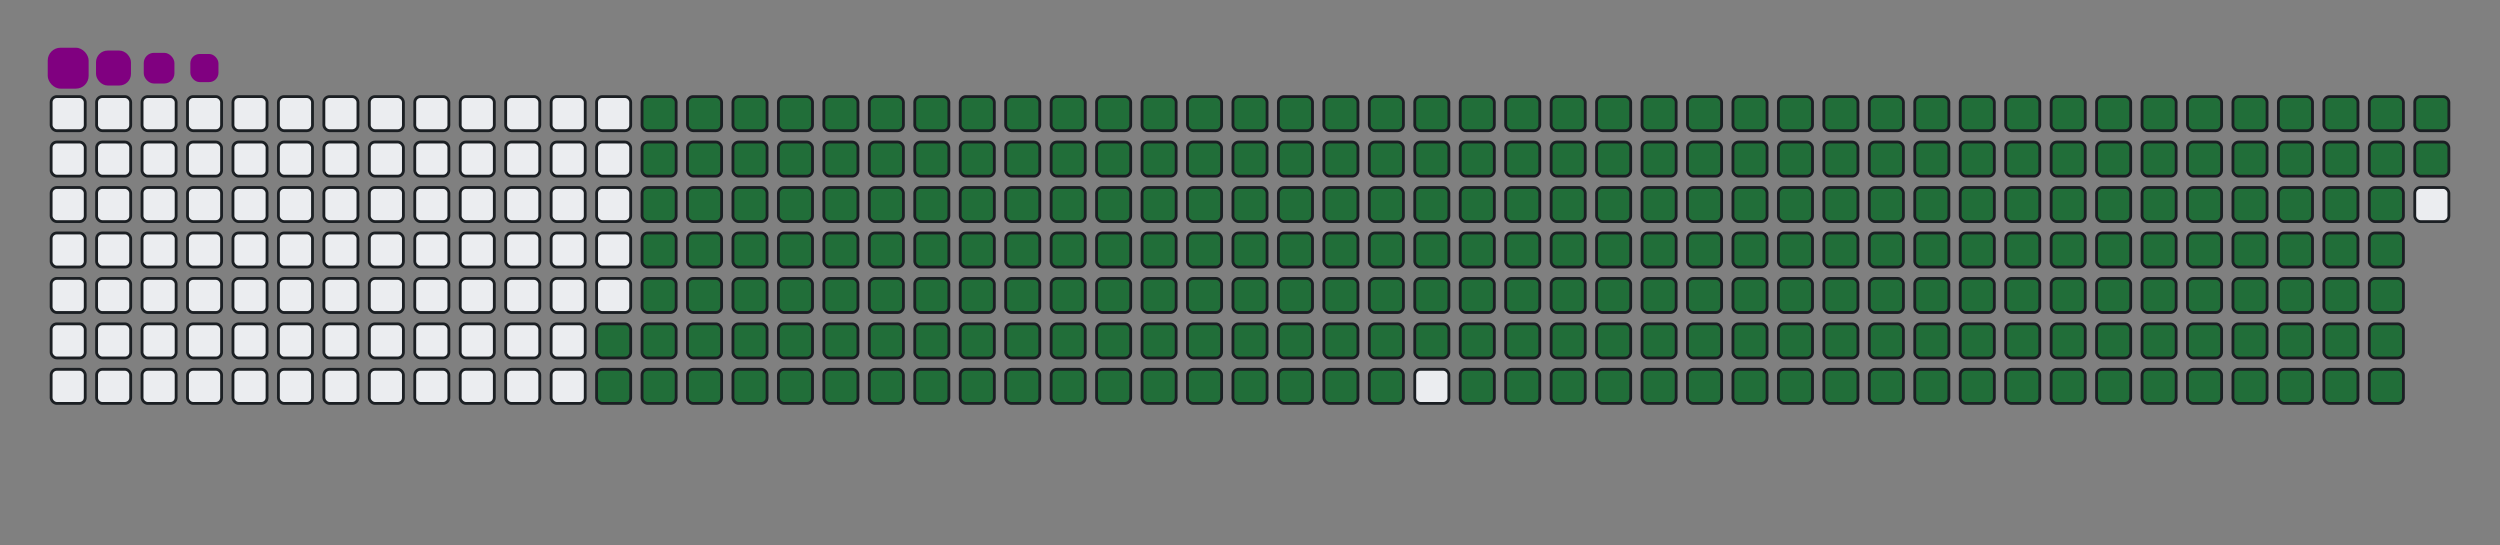 <svg viewBox="-16 -32 880 192" width="880" height="192" xmlns="http://www.w3.org/2000/svg"><rect x="-16" y="-32" width="880" height="192" fill="#808080" stroke="none"/><desc>Generated with https://github.com/Platane/snk</desc><style>:root{--cb:#1b1f230a;--cs:purple;--ce:#ebedf0;--c0:#ebedf0;--c1:#9be9a8;--c2:#40c463;--c3:#30a14e;--c4:#216e39}.c{shape-rendering:geometricPrecision;fill:#ebedf0;stroke-width:1px;stroke:#1b1f230a;animation:none 34900ms linear infinite;width:12px;height:12px}@keyframes c0{71.62%{fill:#216e39}71.64%,100%{fill:#ebedf0}}.c.c0{fill:#216e39;animation-name:c0}@keyframes c1{71.91%{fill:#216e39}71.93%,100%{fill:#ebedf0}}.c.c1{fill:#216e39;animation-name:c1}@keyframes c2{4%{fill:#216e39}4.02%,100%{fill:#ebedf0}}.c.c2{fill:#216e39;animation-name:c2}@keyframes c3{26.64%{fill:#216e39}26.66%,100%{fill:#ebedf0}}.c.c3{fill:#216e39;animation-name:c3}@keyframes c4{26.92%{fill:#216e39}26.94%,100%{fill:#ebedf0}}.c.c4{fill:#216e39;animation-name:c4}@keyframes c5{48.99%{fill:#216e39}49.01%,100%{fill:#ebedf0}}.c.c5{fill:#216e39;animation-name:c5}@keyframes c6{49.27%{fill:#216e39}49.29%,100%{fill:#ebedf0}}.c.c6{fill:#216e39;animation-name:c6}@keyframes c7{71.34%{fill:#216e39}71.36%,100%{fill:#ebedf0}}.c.c7{fill:#216e39;animation-name:c7}@keyframes c8{72.2%{fill:#216e39}72.22%,100%{fill:#ebedf0}}.c.c8{fill:#216e39;animation-name:c8}@keyframes c9{4.29%{fill:#216e39}4.31%,100%{fill:#ebedf0}}.c.c9{fill:#216e39;animation-name:c9}@keyframes ca{26.35%{fill:#216e39}26.37%,100%{fill:#ebedf0}}.c.ca{fill:#216e39;animation-name:ca}@keyframes cb{27.21%{fill:#216e39}27.23%,100%{fill:#ebedf0}}.c.cb{fill:#216e39;animation-name:cb}@keyframes cc{48.7%{fill:#216e39}48.72%,100%{fill:#ebedf0}}.c.cc{fill:#216e39;animation-name:cc}@keyframes cd{49.56%{fill:#216e39}49.58%,100%{fill:#ebedf0}}.c.cd{fill:#216e39;animation-name:cd}@keyframes ce{71.05%{fill:#216e39}71.07%,100%{fill:#ebedf0}}.c.ce{fill:#216e39;animation-name:ce}@keyframes cf{72.48%{fill:#216e39}72.5%,100%{fill:#ebedf0}}.c.cf{fill:#216e39;animation-name:cf}@keyframes cg{4.57%{fill:#216e39}4.59%,100%{fill:#ebedf0}}.c.cg{fill:#216e39;animation-name:cg}@keyframes ch{26.06%{fill:#216e39}26.08%,100%{fill:#ebedf0}}.c.ch{fill:#216e39;animation-name:ch}@keyframes ci{27.5%{fill:#216e39}27.52%,100%{fill:#ebedf0}}.c.ci{fill:#216e39;animation-name:ci}@keyframes cj{48.41%{fill:#216e39}48.43%,100%{fill:#ebedf0}}.c.cj{fill:#216e39;animation-name:cj}@keyframes ck{49.85%{fill:#216e39}49.87%,100%{fill:#ebedf0}}.c.ck{fill:#216e39;animation-name:ck}@keyframes cl{70.76%{fill:#216e39}70.78%,100%{fill:#ebedf0}}.c.cl{fill:#216e39;animation-name:cl}@keyframes cm{72.77%{fill:#216e39}72.79%,100%{fill:#ebedf0}}.c.cm{fill:#216e39;animation-name:cm}@keyframes cn{4.86%{fill:#216e39}4.88%,100%{fill:#ebedf0}}.c.cn{fill:#216e39;animation-name:cn}@keyframes co{25.78%{fill:#216e39}25.8%,100%{fill:#ebedf0}}.c.co{fill:#216e39;animation-name:co}@keyframes cp{27.78%{fill:#216e39}27.8%,100%{fill:#ebedf0}}.c.cp{fill:#216e39;animation-name:cp}@keyframes cq{48.13%{fill:#216e39}48.15%,100%{fill:#ebedf0}}.c.cq{fill:#216e39;animation-name:cq}@keyframes cr{50.13%{fill:#216e39}50.15%,100%{fill:#ebedf0}}.c.cr{fill:#216e39;animation-name:cr}@keyframes cs{70.48%{fill:#216e39}70.5%,100%{fill:#ebedf0}}.c.cs{fill:#216e39;animation-name:cs}@keyframes ct{73.06%{fill:#216e39}73.08%,100%{fill:#ebedf0}}.c.ct{fill:#216e39;animation-name:ct}@keyframes cu{5.15%{fill:#216e39}5.17%,100%{fill:#ebedf0}}.c.cu{fill:#216e39;animation-name:cu}@keyframes cv{25.49%{fill:#216e39}25.51%,100%{fill:#ebedf0}}.c.cv{fill:#216e39;animation-name:cv}@keyframes cw{28.07%{fill:#216e39}28.09%,100%{fill:#ebedf0}}.c.cw{fill:#216e39;animation-name:cw}@keyframes cx{47.84%{fill:#216e39}47.86%,100%{fill:#ebedf0}}.c.cx{fill:#216e39;animation-name:cx}@keyframes cy{50.42%{fill:#216e39}50.44%,100%{fill:#ebedf0}}.c.cy{fill:#216e39;animation-name:cy}@keyframes cz{70.19%{fill:#216e39}70.21%,100%{fill:#ebedf0}}.c.cz{fill:#216e39;animation-name:cz}@keyframes c10{73.34%{fill:#216e39}73.36%,100%{fill:#ebedf0}}.c.c10{fill:#216e39;animation-name:c10}@keyframes c11{5.43%{fill:#216e39}5.45%,100%{fill:#ebedf0}}.c.c11{fill:#216e39;animation-name:c11}@keyframes c12{25.2%{fill:#216e39}25.22%,100%{fill:#ebedf0}}.c.c12{fill:#216e39;animation-name:c12}@keyframes c13{28.36%{fill:#216e39}28.38%,100%{fill:#ebedf0}}.c.c13{fill:#216e39;animation-name:c13}@keyframes c14{47.55%{fill:#216e39}47.57%,100%{fill:#ebedf0}}.c.c14{fill:#216e39;animation-name:c14}@keyframes c15{50.71%{fill:#216e39}50.73%,100%{fill:#ebedf0}}.c.c15{fill:#216e39;animation-name:c15}@keyframes c16{69.9%{fill:#216e39}69.92%,100%{fill:#ebedf0}}.c.c16{fill:#216e39;animation-name:c16}@keyframes c17{73.63%{fill:#216e39}73.65%,100%{fill:#ebedf0}}.c.c17{fill:#216e39;animation-name:c17}@keyframes c18{5.72%{fill:#216e39}5.74%,100%{fill:#ebedf0}}.c.c18{fill:#216e39;animation-name:c18}@keyframes c19{24.92%{fill:#216e39}24.94%,100%{fill:#ebedf0}}.c.c19{fill:#216e39;animation-name:c19}@keyframes c1a{28.64%{fill:#216e39}28.66%,100%{fill:#ebedf0}}.c.c1a{fill:#216e39;animation-name:c1a}@keyframes c1b{47.27%{fill:#216e39}47.29%,100%{fill:#ebedf0}}.c.c1b{fill:#216e39;animation-name:c1b}@keyframes c1c{50.99%{fill:#216e39}51.01%,100%{fill:#ebedf0}}.c.c1c{fill:#216e39;animation-name:c1c}@keyframes c1d{69.62%{fill:#216e39}69.64%,100%{fill:#ebedf0}}.c.c1d{fill:#216e39;animation-name:c1d}@keyframes c1e{73.92%{fill:#216e39}73.94%,100%{fill:#ebedf0}}.c.c1e{fill:#216e39;animation-name:c1e}@keyframes c1f{6.01%{fill:#216e39}6.03%,100%{fill:#ebedf0}}.c.c1f{fill:#216e39;animation-name:c1f}@keyframes c1g{24.63%{fill:#216e39}24.65%,100%{fill:#ebedf0}}.c.c1g{fill:#216e39;animation-name:c1g}@keyframes c1h{28.93%{fill:#216e39}28.95%,100%{fill:#ebedf0}}.c.c1h{fill:#216e39;animation-name:c1h}@keyframes c1i{46.98%{fill:#216e39}47%,100%{fill:#ebedf0}}.c.c1i{fill:#216e39;animation-name:c1i}@keyframes c1j{51.28%{fill:#216e39}51.3%,100%{fill:#ebedf0}}.c.c1j{fill:#216e39;animation-name:c1j}@keyframes c1k{69.33%{fill:#216e39}69.35%,100%{fill:#ebedf0}}.c.c1k{fill:#216e39;animation-name:c1k}@keyframes c1l{74.2%{fill:#216e39}74.22%,100%{fill:#ebedf0}}.c.c1l{fill:#216e39;animation-name:c1l}@keyframes c1m{6.29%{fill:#216e39}6.31%,100%{fill:#ebedf0}}.c.c1m{fill:#216e39;animation-name:c1m}@keyframes c1n{24.35%{fill:#216e39}24.37%,100%{fill:#ebedf0}}.c.c1n{fill:#216e39;animation-name:c1n}@keyframes c1o{29.22%{fill:#216e39}29.24%,100%{fill:#ebedf0}}.c.c1o{fill:#216e39;animation-name:c1o}@keyframes c1p{46.69%{fill:#216e39}46.71%,100%{fill:#ebedf0}}.c.c1p{fill:#216e39;animation-name:c1p}@keyframes c1q{51.57%{fill:#216e39}51.59%,100%{fill:#ebedf0}}.c.c1q{fill:#216e39;animation-name:c1q}@keyframes c1r{69.04%{fill:#216e39}69.06%,100%{fill:#ebedf0}}.c.c1r{fill:#216e39;animation-name:c1r}@keyframes c1s{74.49%{fill:#216e39}74.51%,100%{fill:#ebedf0}}.c.c1s{fill:#216e39;animation-name:c1s}@keyframes c1t{6.58%{fill:#216e39}6.6%,100%{fill:#ebedf0}}.c.c1t{fill:#216e39;animation-name:c1t}@keyframes c1u{24.06%{fill:#216e39}24.08%,100%{fill:#ebedf0}}.c.c1u{fill:#216e39;animation-name:c1u}@keyframes c1v{29.5%{fill:#216e39}29.52%,100%{fill:#ebedf0}}.c.c1v{fill:#216e39;animation-name:c1v}@keyframes c1w{46.41%{fill:#216e39}46.43%,100%{fill:#ebedf0}}.c.c1w{fill:#216e39;animation-name:c1w}@keyframes c1x{51.85%{fill:#216e39}51.87%,100%{fill:#ebedf0}}.c.c1x{fill:#216e39;animation-name:c1x}@keyframes c1y{68.76%{fill:#216e39}68.78%,100%{fill:#ebedf0}}.c.c1y{fill:#216e39;animation-name:c1y}@keyframes c1z{74.78%{fill:#216e39}74.8%,100%{fill:#ebedf0}}.c.c1z{fill:#216e39;animation-name:c1z}@keyframes c20{6.87%{fill:#216e39}6.89%,100%{fill:#ebedf0}}.c.c20{fill:#216e39;animation-name:c20}@keyframes c21{23.77%{fill:#216e39}23.79%,100%{fill:#ebedf0}}.c.c21{fill:#216e39;animation-name:c21}@keyframes c22{29.79%{fill:#216e39}29.81%,100%{fill:#ebedf0}}.c.c22{fill:#216e39;animation-name:c22}@keyframes c23{46.12%{fill:#216e39}46.14%,100%{fill:#ebedf0}}.c.c23{fill:#216e39;animation-name:c23}@keyframes c24{52.14%{fill:#216e39}52.16%,100%{fill:#ebedf0}}.c.c24{fill:#216e39;animation-name:c24}@keyframes c25{68.47%{fill:#216e39}68.49%,100%{fill:#ebedf0}}.c.c25{fill:#216e39;animation-name:c25}@keyframes c26{75.06%{fill:#216e39}75.08%,100%{fill:#ebedf0}}.c.c26{fill:#216e39;animation-name:c26}@keyframes c27{7.15%{fill:#216e39}7.17%,100%{fill:#ebedf0}}.c.c27{fill:#216e39;animation-name:c27}@keyframes c28{23.49%{fill:#216e39}23.51%,100%{fill:#ebedf0}}.c.c28{fill:#216e39;animation-name:c28}@keyframes c29{30.08%{fill:#216e39}30.1%,100%{fill:#ebedf0}}.c.c29{fill:#216e39;animation-name:c29}@keyframes c2a{45.84%{fill:#216e39}45.86%,100%{fill:#ebedf0}}.c.c2a{fill:#216e39;animation-name:c2a}@keyframes c2b{52.43%{fill:#216e39}52.45%,100%{fill:#ebedf0}}.c.c2b{fill:#216e39;animation-name:c2b}@keyframes c2c{68.18%{fill:#216e39}68.2%,100%{fill:#ebedf0}}.c.c2c{fill:#216e39;animation-name:c2c}@keyframes c2d{75.35%{fill:#216e39}75.37%,100%{fill:#ebedf0}}.c.c2d{fill:#216e39;animation-name:c2d}@keyframes c2e{7.44%{fill:#216e39}7.46%,100%{fill:#ebedf0}}.c.c2e{fill:#216e39;animation-name:c2e}@keyframes c2f{23.2%{fill:#216e39}23.22%,100%{fill:#ebedf0}}.c.c2f{fill:#216e39;animation-name:c2f}@keyframes c2g{30.36%{fill:#216e39}30.38%,100%{fill:#ebedf0}}.c.c2g{fill:#216e39;animation-name:c2g}@keyframes c2h{45.55%{fill:#216e39}45.57%,100%{fill:#ebedf0}}.c.c2h{fill:#216e39;animation-name:c2h}@keyframes c2i{52.71%{fill:#216e39}52.73%,100%{fill:#ebedf0}}.c.c2i{fill:#216e39;animation-name:c2i}@keyframes c2j{67.9%{fill:#216e39}67.92%,100%{fill:#ebedf0}}.c.c2j{fill:#216e39;animation-name:c2j}@keyframes c2k{75.63%{fill:#216e39}75.65%,100%{fill:#ebedf0}}.c.c2k{fill:#216e39;animation-name:c2k}@keyframes c2l{7.73%{fill:#216e39}7.75%,100%{fill:#ebedf0}}.c.c2l{fill:#216e39;animation-name:c2l}@keyframes c2m{22.91%{fill:#216e39}22.93%,100%{fill:#ebedf0}}.c.c2m{fill:#216e39;animation-name:c2m}@keyframes c2n{30.65%{fill:#216e39}30.67%,100%{fill:#ebedf0}}.c.c2n{fill:#216e39;animation-name:c2n}@keyframes c2o{45.26%{fill:#216e39}45.28%,100%{fill:#ebedf0}}.c.c2o{fill:#216e39;animation-name:c2o}@keyframes c2p{53%{fill:#216e39}53.02%,100%{fill:#ebedf0}}.c.c2p{fill:#216e39;animation-name:c2p}@keyframes c2q{67.61%{fill:#216e39}67.63%,100%{fill:#ebedf0}}.c.c2q{fill:#216e39;animation-name:c2q}@keyframes c2r{75.92%{fill:#216e39}75.94%,100%{fill:#ebedf0}}.c.c2r{fill:#216e39;animation-name:c2r}@keyframes c2s{8.01%{fill:#216e39}8.03%,100%{fill:#ebedf0}}.c.c2s{fill:#216e39;animation-name:c2s}@keyframes c2t{22.63%{fill:#216e39}22.65%,100%{fill:#ebedf0}}.c.c2t{fill:#216e39;animation-name:c2t}@keyframes c2u{30.94%{fill:#216e39}30.96%,100%{fill:#ebedf0}}.c.c2u{fill:#216e39;animation-name:c2u}@keyframes c2v{44.98%{fill:#216e39}45%,100%{fill:#ebedf0}}.c.c2v{fill:#216e39;animation-name:c2v}@keyframes c2w{53.29%{fill:#216e39}53.31%,100%{fill:#ebedf0}}.c.c2w{fill:#216e39;animation-name:c2w}@keyframes c2x{67.33%{fill:#216e39}67.35%,100%{fill:#ebedf0}}.c.c2x{fill:#216e39;animation-name:c2x}@keyframes c2y{76.21%{fill:#216e39}76.23%,100%{fill:#ebedf0}}.c.c2y{fill:#216e39;animation-name:c2y}@keyframes c2z{8.3%{fill:#216e39}8.32%,100%{fill:#ebedf0}}.c.c2z{fill:#216e39;animation-name:c2z}@keyframes c30{22.34%{fill:#216e39}22.36%,100%{fill:#ebedf0}}.c.c30{fill:#216e39;animation-name:c30}@keyframes c31{31.22%{fill:#216e39}31.24%,100%{fill:#ebedf0}}.c.c31{fill:#216e39;animation-name:c31}@keyframes c32{44.69%{fill:#216e39}44.71%,100%{fill:#ebedf0}}.c.c32{fill:#216e39;animation-name:c32}@keyframes c33{53.57%{fill:#216e39}53.59%,100%{fill:#ebedf0}}.c.c33{fill:#216e39;animation-name:c33}@keyframes c34{67.04%{fill:#216e39}67.06%,100%{fill:#ebedf0}}.c.c34{fill:#216e39;animation-name:c34}@keyframes c35{76.49%{fill:#216e39}76.51%,100%{fill:#ebedf0}}.c.c35{fill:#216e39;animation-name:c35}@keyframes c36{8.59%{fill:#216e39}8.61%,100%{fill:#ebedf0}}.c.c36{fill:#216e39;animation-name:c36}@keyframes c37{22.05%{fill:#216e39}22.07%,100%{fill:#ebedf0}}.c.c37{fill:#216e39;animation-name:c37}@keyframes c38{31.51%{fill:#216e39}31.53%,100%{fill:#ebedf0}}.c.c38{fill:#216e39;animation-name:c38}@keyframes c39{44.4%{fill:#216e39}44.42%,100%{fill:#ebedf0}}.c.c39{fill:#216e39;animation-name:c39}@keyframes c3a{53.86%{fill:#216e39}53.88%,100%{fill:#ebedf0}}.c.c3a{fill:#216e39;animation-name:c3a}@keyframes c3b{66.75%{fill:#216e39}66.77%,100%{fill:#ebedf0}}.c.c3b{fill:#216e39;animation-name:c3b}@keyframes c3c{76.78%{fill:#216e39}76.8%,100%{fill:#ebedf0}}.c.c3c{fill:#216e39;animation-name:c3c}@keyframes c3d{8.87%{fill:#216e39}8.89%,100%{fill:#ebedf0}}.c.c3d{fill:#216e39;animation-name:c3d}@keyframes c3e{21.77%{fill:#216e39}21.79%,100%{fill:#ebedf0}}.c.c3e{fill:#216e39;animation-name:c3e}@keyframes c3f{31.8%{fill:#216e39}31.82%,100%{fill:#ebedf0}}.c.c3f{fill:#216e39;animation-name:c3f}@keyframes c3g{44.12%{fill:#216e39}44.14%,100%{fill:#ebedf0}}.c.c3g{fill:#216e39;animation-name:c3g}@keyframes c3h{54.14%{fill:#216e39}54.16%,100%{fill:#ebedf0}}.c.c3h{fill:#216e39;animation-name:c3h}@keyframes c3i{66.47%{fill:#216e39}66.49%,100%{fill:#ebedf0}}.c.c3i{fill:#216e39;animation-name:c3i}@keyframes c3j{9.16%{fill:#216e39}9.18%,100%{fill:#ebedf0}}.c.c3j{fill:#216e39;animation-name:c3j}@keyframes c3k{21.48%{fill:#216e39}21.5%,100%{fill:#ebedf0}}.c.c3k{fill:#216e39;animation-name:c3k}@keyframes c3l{32.08%{fill:#216e39}32.1%,100%{fill:#ebedf0}}.c.c3l{fill:#216e39;animation-name:c3l}@keyframes c3m{43.83%{fill:#216e39}43.85%,100%{fill:#ebedf0}}.c.c3m{fill:#216e39;animation-name:c3m}@keyframes c3n{54.43%{fill:#216e39}54.45%,100%{fill:#ebedf0}}.c.c3n{fill:#216e39;animation-name:c3n}@keyframes c3o{66.18%{fill:#216e39}66.2%,100%{fill:#ebedf0}}.c.c3o{fill:#216e39;animation-name:c3o}@keyframes c3p{77.35%{fill:#216e39}77.37%,100%{fill:#ebedf0}}.c.c3p{fill:#216e39;animation-name:c3p}@keyframes c3q{9.45%{fill:#216e39}9.47%,100%{fill:#ebedf0}}.c.c3q{fill:#216e39;animation-name:c3q}@keyframes c3r{21.19%{fill:#216e39}21.21%,100%{fill:#ebedf0}}.c.c3r{fill:#216e39;animation-name:c3r}@keyframes c3s{32.37%{fill:#216e39}32.39%,100%{fill:#ebedf0}}.c.c3s{fill:#216e39;animation-name:c3s}@keyframes c3t{43.54%{fill:#216e39}43.56%,100%{fill:#ebedf0}}.c.c3t{fill:#216e39;animation-name:c3t}@keyframes c3u{54.72%{fill:#216e39}54.74%,100%{fill:#ebedf0}}.c.c3u{fill:#216e39;animation-name:c3u}@keyframes c3v{65.89%{fill:#216e39}65.91%,100%{fill:#ebedf0}}.c.c3v{fill:#216e39;animation-name:c3v}@keyframes c3w{77.64%{fill:#216e39}77.66%,100%{fill:#ebedf0}}.c.c3w{fill:#216e39;animation-name:c3w}@keyframes c3x{9.73%{fill:#216e39}9.75%,100%{fill:#ebedf0}}.c.c3x{fill:#216e39;animation-name:c3x}@keyframes c3y{20.91%{fill:#216e39}20.93%,100%{fill:#ebedf0}}.c.c3y{fill:#216e39;animation-name:c3y}@keyframes c3z{32.65%{fill:#216e39}32.67%,100%{fill:#ebedf0}}.c.c3z{fill:#216e39;animation-name:c3z}@keyframes c40{43.26%{fill:#216e39}43.28%,100%{fill:#ebedf0}}.c.c40{fill:#216e39;animation-name:c40}@keyframes c41{55%{fill:#216e39}55.02%,100%{fill:#ebedf0}}.c.c41{fill:#216e39;animation-name:c41}@keyframes c42{65.61%{fill:#216e39}65.63%,100%{fill:#ebedf0}}.c.c42{fill:#216e39;animation-name:c42}@keyframes c43{77.93%{fill:#216e39}77.95%,100%{fill:#ebedf0}}.c.c43{fill:#216e39;animation-name:c43}@keyframes c44{10.02%{fill:#216e39}10.04%,100%{fill:#ebedf0}}.c.c44{fill:#216e39;animation-name:c44}@keyframes c45{20.62%{fill:#216e39}20.64%,100%{fill:#ebedf0}}.c.c45{fill:#216e39;animation-name:c45}@keyframes c46{32.94%{fill:#216e39}32.96%,100%{fill:#ebedf0}}.c.c46{fill:#216e39;animation-name:c46}@keyframes c47{42.97%{fill:#216e39}42.99%,100%{fill:#ebedf0}}.c.c47{fill:#216e39;animation-name:c47}@keyframes c48{55.29%{fill:#216e39}55.31%,100%{fill:#ebedf0}}.c.c48{fill:#216e39;animation-name:c48}@keyframes c49{65.32%{fill:#216e39}65.34%,100%{fill:#ebedf0}}.c.c49{fill:#216e39;animation-name:c49}@keyframes c4a{78.21%{fill:#216e39}78.23%,100%{fill:#ebedf0}}.c.c4a{fill:#216e39;animation-name:c4a}@keyframes c4b{10.31%{fill:#216e39}10.33%,100%{fill:#ebedf0}}.c.c4b{fill:#216e39;animation-name:c4b}@keyframes c4c{20.33%{fill:#216e39}20.35%,100%{fill:#ebedf0}}.c.c4c{fill:#216e39;animation-name:c4c}@keyframes c4d{33.23%{fill:#216e39}33.25%,100%{fill:#ebedf0}}.c.c4d{fill:#216e39;animation-name:c4d}@keyframes c4e{42.68%{fill:#216e39}42.7%,100%{fill:#ebedf0}}.c.c4e{fill:#216e39;animation-name:c4e}@keyframes c4f{55.58%{fill:#216e39}55.6%,100%{fill:#ebedf0}}.c.c4f{fill:#216e39;animation-name:c4f}@keyframes c4g{65.03%{fill:#216e39}65.05%,100%{fill:#ebedf0}}.c.c4g{fill:#216e39;animation-name:c4g}@keyframes c4h{78.5%{fill:#216e39}78.52%,100%{fill:#ebedf0}}.c.c4h{fill:#216e39;animation-name:c4h}@keyframes c4i{10.59%{fill:#216e39}10.61%,100%{fill:#ebedf0}}.c.c4i{fill:#216e39;animation-name:c4i}@keyframes c4j{20.05%{fill:#216e39}20.07%,100%{fill:#ebedf0}}.c.c4j{fill:#216e39;animation-name:c4j}@keyframes c4k{33.51%{fill:#216e39}33.53%,100%{fill:#ebedf0}}.c.c4k{fill:#216e39;animation-name:c4k}@keyframes c4l{42.4%{fill:#216e39}42.42%,100%{fill:#ebedf0}}.c.c4l{fill:#216e39;animation-name:c4l}@keyframes c4m{55.86%{fill:#216e39}55.88%,100%{fill:#ebedf0}}.c.c4m{fill:#216e39;animation-name:c4m}@keyframes c4n{64.75%{fill:#216e39}64.77%,100%{fill:#ebedf0}}.c.c4n{fill:#216e39;animation-name:c4n}@keyframes c4o{78.79%{fill:#216e39}78.81%,100%{fill:#ebedf0}}.c.c4o{fill:#216e39;animation-name:c4o}@keyframes c4p{10.88%{fill:#216e39}10.9%,100%{fill:#ebedf0}}.c.c4p{fill:#216e39;animation-name:c4p}@keyframes c4q{19.76%{fill:#216e39}19.78%,100%{fill:#ebedf0}}.c.c4q{fill:#216e39;animation-name:c4q}@keyframes c4r{33.8%{fill:#216e39}33.82%,100%{fill:#ebedf0}}.c.c4r{fill:#216e39;animation-name:c4r}@keyframes c4s{42.11%{fill:#216e39}42.13%,100%{fill:#ebedf0}}.c.c4s{fill:#216e39;animation-name:c4s}@keyframes c4t{56.15%{fill:#216e39}56.17%,100%{fill:#ebedf0}}.c.c4t{fill:#216e39;animation-name:c4t}@keyframes c4u{64.46%{fill:#216e39}64.48%,100%{fill:#ebedf0}}.c.c4u{fill:#216e39;animation-name:c4u}@keyframes c4v{79.07%{fill:#216e39}79.09%,100%{fill:#ebedf0}}.c.c4v{fill:#216e39;animation-name:c4v}@keyframes c4w{11.16%{fill:#216e39}11.18%,100%{fill:#ebedf0}}.c.c4w{fill:#216e39;animation-name:c4w}@keyframes c4x{19.47%{fill:#216e39}19.49%,100%{fill:#ebedf0}}.c.c4x{fill:#216e39;animation-name:c4x}@keyframes c4y{34.09%{fill:#216e39}34.11%,100%{fill:#ebedf0}}.c.c4y{fill:#216e39;animation-name:c4y}@keyframes c4z{41.82%{fill:#216e39}41.84%,100%{fill:#ebedf0}}.c.c4z{fill:#216e39;animation-name:c4z}@keyframes c50{56.44%{fill:#216e39}56.46%,100%{fill:#ebedf0}}.c.c50{fill:#216e39;animation-name:c50}@keyframes c51{64.17%{fill:#216e39}64.19%,100%{fill:#ebedf0}}.c.c51{fill:#216e39;animation-name:c51}@keyframes c52{79.36%{fill:#216e39}79.38%,100%{fill:#ebedf0}}.c.c52{fill:#216e39;animation-name:c52}@keyframes c53{11.45%{fill:#216e39}11.47%,100%{fill:#ebedf0}}.c.c53{fill:#216e39;animation-name:c53}@keyframes c54{19.19%{fill:#216e39}19.21%,100%{fill:#ebedf0}}.c.c54{fill:#216e39;animation-name:c54}@keyframes c55{34.37%{fill:#216e39}34.39%,100%{fill:#ebedf0}}.c.c55{fill:#216e39;animation-name:c55}@keyframes c56{41.54%{fill:#216e39}41.56%,100%{fill:#ebedf0}}.c.c56{fill:#216e39;animation-name:c56}@keyframes c57{56.72%{fill:#216e39}56.74%,100%{fill:#ebedf0}}.c.c57{fill:#216e39;animation-name:c57}@keyframes c58{63.89%{fill:#216e39}63.91%,100%{fill:#ebedf0}}.c.c58{fill:#216e39;animation-name:c58}@keyframes c59{79.65%{fill:#216e39}79.67%,100%{fill:#ebedf0}}.c.c59{fill:#216e39;animation-name:c59}@keyframes c5a{11.74%{fill:#216e39}11.76%,100%{fill:#ebedf0}}.c.c5a{fill:#216e39;animation-name:c5a}@keyframes c5b{18.9%{fill:#216e39}18.92%,100%{fill:#ebedf0}}.c.c5b{fill:#216e39;animation-name:c5b}@keyframes c5c{34.66%{fill:#216e39}34.68%,100%{fill:#ebedf0}}.c.c5c{fill:#216e39;animation-name:c5c}@keyframes c5d{41.25%{fill:#216e39}41.27%,100%{fill:#ebedf0}}.c.c5d{fill:#216e39;animation-name:c5d}@keyframes c5e{57.01%{fill:#216e39}57.03%,100%{fill:#ebedf0}}.c.c5e{fill:#216e39;animation-name:c5e}@keyframes c5f{63.6%{fill:#216e39}63.62%,100%{fill:#ebedf0}}.c.c5f{fill:#216e39;animation-name:c5f}@keyframes c5g{79.93%{fill:#216e39}79.95%,100%{fill:#ebedf0}}.c.c5g{fill:#216e39;animation-name:c5g}@keyframes c5h{12.02%{fill:#216e39}12.04%,100%{fill:#ebedf0}}.c.c5h{fill:#216e39;animation-name:c5h}@keyframes c5i{18.61%{fill:#216e39}18.63%,100%{fill:#ebedf0}}.c.c5i{fill:#216e39;animation-name:c5i}@keyframes c5j{34.95%{fill:#216e39}34.97%,100%{fill:#ebedf0}}.c.c5j{fill:#216e39;animation-name:c5j}@keyframes c5k{40.96%{fill:#216e39}40.98%,100%{fill:#ebedf0}}.c.c5k{fill:#216e39;animation-name:c5k}@keyframes c5l{57.3%{fill:#216e39}57.32%,100%{fill:#ebedf0}}.c.c5l{fill:#216e39;animation-name:c5l}@keyframes c5m{63.31%{fill:#216e39}63.33%,100%{fill:#ebedf0}}.c.c5m{fill:#216e39;animation-name:c5m}@keyframes c5n{80.22%{fill:#216e39}80.24%,100%{fill:#ebedf0}}.c.c5n{fill:#216e39;animation-name:c5n}@keyframes c5o{12.31%{fill:#216e39}12.33%,100%{fill:#ebedf0}}.c.c5o{fill:#216e39;animation-name:c5o}@keyframes c5p{18.33%{fill:#216e39}18.35%,100%{fill:#ebedf0}}.c.c5p{fill:#216e39;animation-name:c5p}@keyframes c5q{35.23%{fill:#216e39}35.25%,100%{fill:#ebedf0}}.c.c5q{fill:#216e39;animation-name:c5q}@keyframes c5r{40.68%{fill:#216e39}40.7%,100%{fill:#ebedf0}}.c.c5r{fill:#216e39;animation-name:c5r}@keyframes c5s{57.58%{fill:#216e39}57.6%,100%{fill:#ebedf0}}.c.c5s{fill:#216e39;animation-name:c5s}@keyframes c5t{63.03%{fill:#216e39}63.05%,100%{fill:#ebedf0}}.c.c5t{fill:#216e39;animation-name:c5t}@keyframes c5u{80.51%{fill:#216e39}80.53%,100%{fill:#ebedf0}}.c.c5u{fill:#216e39;animation-name:c5u}@keyframes c5v{12.6%{fill:#216e39}12.62%,100%{fill:#ebedf0}}.c.c5v{fill:#216e39;animation-name:c5v}@keyframes c5w{18.04%{fill:#216e39}18.06%,100%{fill:#ebedf0}}.c.c5w{fill:#216e39;animation-name:c5w}@keyframes c5x{35.52%{fill:#216e39}35.54%,100%{fill:#ebedf0}}.c.c5x{fill:#216e39;animation-name:c5x}@keyframes c5y{40.39%{fill:#216e39}40.41%,100%{fill:#ebedf0}}.c.c5y{fill:#216e39;animation-name:c5y}@keyframes c5z{57.87%{fill:#216e39}57.89%,100%{fill:#ebedf0}}.c.c5z{fill:#216e39;animation-name:c5z}@keyframes c60{62.74%{fill:#216e39}62.76%,100%{fill:#ebedf0}}.c.c60{fill:#216e39;animation-name:c60}@keyframes c61{80.79%{fill:#216e39}80.81%,100%{fill:#ebedf0}}.c.c61{fill:#216e39;animation-name:c61}@keyframes c62{12.88%{fill:#216e39}12.9%,100%{fill:#ebedf0}}.c.c62{fill:#216e39;animation-name:c62}@keyframes c63{17.76%{fill:#216e39}17.78%,100%{fill:#ebedf0}}.c.c63{fill:#216e39;animation-name:c63}@keyframes c64{35.81%{fill:#216e39}35.83%,100%{fill:#ebedf0}}.c.c64{fill:#216e39;animation-name:c64}@keyframes c65{40.1%{fill:#216e39}40.12%,100%{fill:#ebedf0}}.c.c65{fill:#216e39;animation-name:c65}@keyframes c66{58.16%{fill:#216e39}58.18%,100%{fill:#ebedf0}}.c.c66{fill:#216e39;animation-name:c66}@keyframes c67{62.45%{fill:#216e39}62.47%,100%{fill:#ebedf0}}.c.c67{fill:#216e39;animation-name:c67}@keyframes c68{81.08%{fill:#216e39}81.1%,100%{fill:#ebedf0}}.c.c68{fill:#216e39;animation-name:c68}@keyframes c69{13.17%{fill:#216e39}13.19%,100%{fill:#ebedf0}}.c.c69{fill:#216e39;animation-name:c69}@keyframes c6a{17.47%{fill:#216e39}17.49%,100%{fill:#ebedf0}}.c.c6a{fill:#216e39;animation-name:c6a}@keyframes c6b{36.09%{fill:#216e39}36.11%,100%{fill:#ebedf0}}.c.c6b{fill:#216e39;animation-name:c6b}@keyframes c6c{39.82%{fill:#216e39}39.84%,100%{fill:#ebedf0}}.c.c6c{fill:#216e39;animation-name:c6c}@keyframes c6d{58.44%{fill:#216e39}58.46%,100%{fill:#ebedf0}}.c.c6d{fill:#216e39;animation-name:c6d}@keyframes c6e{62.17%{fill:#216e39}62.19%,100%{fill:#ebedf0}}.c.c6e{fill:#216e39;animation-name:c6e}@keyframes c6f{81.37%{fill:#216e39}81.39%,100%{fill:#ebedf0}}.c.c6f{fill:#216e39;animation-name:c6f}@keyframes c6g{13.46%{fill:#216e39}13.48%,100%{fill:#ebedf0}}.c.c6g{fill:#216e39;animation-name:c6g}@keyframes c6h{17.18%{fill:#216e39}17.2%,100%{fill:#ebedf0}}.c.c6h{fill:#216e39;animation-name:c6h}@keyframes c6i{36.38%{fill:#216e39}36.4%,100%{fill:#ebedf0}}.c.c6i{fill:#216e39;animation-name:c6i}@keyframes c6j{39.53%{fill:#216e39}39.55%,100%{fill:#ebedf0}}.c.c6j{fill:#216e39;animation-name:c6j}@keyframes c6k{58.73%{fill:#216e39}58.75%,100%{fill:#ebedf0}}.c.c6k{fill:#216e39;animation-name:c6k}@keyframes c6l{61.88%{fill:#216e39}61.9%,100%{fill:#ebedf0}}.c.c6l{fill:#216e39;animation-name:c6l}@keyframes c6m{81.65%{fill:#216e39}81.67%,100%{fill:#ebedf0}}.c.c6m{fill:#216e39;animation-name:c6m}@keyframes c6n{13.74%{fill:#216e39}13.76%,100%{fill:#ebedf0}}.c.c6n{fill:#216e39;animation-name:c6n}@keyframes c6o{16.9%{fill:#216e39}16.92%,100%{fill:#ebedf0}}.c.c6o{fill:#216e39;animation-name:c6o}@keyframes c6p{36.67%{fill:#216e39}36.69%,100%{fill:#ebedf0}}.c.c6p{fill:#216e39;animation-name:c6p}@keyframes c6q{39.25%{fill:#216e39}39.27%,100%{fill:#ebedf0}}.c.c6q{fill:#216e39;animation-name:c6q}@keyframes c6r{59.02%{fill:#216e39}59.04%,100%{fill:#ebedf0}}.c.c6r{fill:#216e39;animation-name:c6r}@keyframes c6s{61.59%{fill:#216e39}61.61%,100%{fill:#ebedf0}}.c.c6s{fill:#216e39;animation-name:c6s}@keyframes c6t{81.94%{fill:#216e39}81.96%,100%{fill:#ebedf0}}.c.c6t{fill:#216e39;animation-name:c6t}@keyframes c6u{14.03%{fill:#216e39}14.05%,100%{fill:#ebedf0}}.c.c6u{fill:#216e39;animation-name:c6u}@keyframes c6v{16.61%{fill:#216e39}16.63%,100%{fill:#ebedf0}}.c.c6v{fill:#216e39;animation-name:c6v}@keyframes c6w{36.95%{fill:#216e39}36.97%,100%{fill:#ebedf0}}.c.c6w{fill:#216e39;animation-name:c6w}@keyframes c6x{38.96%{fill:#216e39}38.98%,100%{fill:#ebedf0}}.c.c6x{fill:#216e39;animation-name:c6x}@keyframes c6y{59.3%{fill:#216e39}59.32%,100%{fill:#ebedf0}}.c.c6y{fill:#216e39;animation-name:c6y}@keyframes c6z{61.31%{fill:#216e39}61.33%,100%{fill:#ebedf0}}.c.c6z{fill:#216e39;animation-name:c6z}@keyframes c70{82.22%{fill:#216e39}82.24%,100%{fill:#ebedf0}}.c.c70{fill:#216e39;animation-name:c70}@keyframes c71{14.32%{fill:#216e39}14.34%,100%{fill:#ebedf0}}.c.c71{fill:#216e39;animation-name:c71}@keyframes c72{16.32%{fill:#216e39}16.34%,100%{fill:#ebedf0}}.c.c72{fill:#216e39;animation-name:c72}@keyframes c73{37.24%{fill:#216e39}37.26%,100%{fill:#ebedf0}}.c.c73{fill:#216e39;animation-name:c73}@keyframes c74{38.67%{fill:#216e39}38.69%,100%{fill:#ebedf0}}.c.c74{fill:#216e39;animation-name:c74}@keyframes c75{59.59%{fill:#216e39}59.61%,100%{fill:#ebedf0}}.c.c75{fill:#216e39;animation-name:c75}@keyframes c76{61.02%{fill:#216e39}61.04%,100%{fill:#ebedf0}}.c.c76{fill:#216e39;animation-name:c76}@keyframes c77{82.51%{fill:#216e39}82.53%,100%{fill:#ebedf0}}.c.c77{fill:#216e39;animation-name:c77}@keyframes c78{14.6%{fill:#216e39}14.62%,100%{fill:#ebedf0}}.c.c78{fill:#216e39;animation-name:c78}@keyframes c79{16.04%{fill:#216e39}16.06%,100%{fill:#ebedf0}}.c.c79{fill:#216e39;animation-name:c79}@keyframes c7a{37.53%{fill:#216e39}37.55%,100%{fill:#ebedf0}}.c.c7a{fill:#216e39;animation-name:c7a}@keyframes c7b{38.39%{fill:#216e39}38.41%,100%{fill:#ebedf0}}.c.c7b{fill:#216e39;animation-name:c7b}@keyframes c7c{59.88%{fill:#216e39}59.9%,100%{fill:#ebedf0}}.c.c7c{fill:#216e39;animation-name:c7c}@keyframes c7d{60.73%{fill:#216e39}60.75%,100%{fill:#ebedf0}}.c.c7d{fill:#216e39;animation-name:c7d}@keyframes c7e{82.8%{fill:#216e39}82.82%,100%{fill:#ebedf0}}.c.c7e{fill:#216e39;animation-name:c7e}@keyframes c7f{14.89%{fill:#216e39}14.91%,100%{fill:#ebedf0}}.c.c7f{fill:#216e39;animation-name:c7f}@keyframes c7g{15.75%{fill:#216e39}15.77%,100%{fill:#ebedf0}}.c.c7g{fill:#216e39;animation-name:c7g}@keyframes c7h{37.81%{fill:#216e39}37.83%,100%{fill:#ebedf0}}.c.c7h{fill:#216e39;animation-name:c7h}@keyframes c7i{38.1%{fill:#216e39}38.12%,100%{fill:#ebedf0}}.c.c7i{fill:#216e39;animation-name:c7i}@keyframes c7j{60.16%{fill:#216e39}60.18%,100%{fill:#ebedf0}}.c.c7j{fill:#216e39;animation-name:c7j}@keyframes c7k{60.45%{fill:#216e39}60.47%,100%{fill:#ebedf0}}.c.c7k{fill:#216e39;animation-name:c7k}@keyframes c7l{83.08%{fill:#216e39}83.1%,100%{fill:#ebedf0}}.c.c7l{fill:#216e39;animation-name:c7l}@keyframes c7m{15.18%{fill:#216e39}15.2%,100%{fill:#ebedf0}}.c.c7m{fill:#216e39;animation-name:c7m}@keyframes c7n{15.46%{fill:#216e39}15.48%,100%{fill:#ebedf0}}.c.c7n{fill:#216e39;animation-name:c7n}.u{transform-origin:0 0;transform:scale(0,1);animation:none linear 34900ms infinite}@keyframes u0{4%{transform:scale(0.000,1)}4.02%,4.29%{transform:scale(0.004,1)}4.31%,4.57%{transform:scale(0.007,1)}4.59%,4.86%{transform:scale(0.011,1)}4.88%,5.15%{transform:scale(0.014,1)}5.17%,5.43%{transform:scale(0.018,1)}5.45%,5.72%{transform:scale(0.022,1)}5.74%,6.01%{transform:scale(0.025,1)}6.03%,6.29%{transform:scale(0.029,1)}6.31%,6.58%{transform:scale(0.033,1)}6.6%,6.87%{transform:scale(0.036,1)}6.89%,7.15%{transform:scale(0.040,1)}7.17%,7.44%{transform:scale(0.043,1)}7.46%,7.73%{transform:scale(0.047,1)}7.75%,8.01%{transform:scale(0.051,1)}8.03%,8.3%{transform:scale(0.054,1)}8.32%,8.59%{transform:scale(0.058,1)}8.61%,8.87%{transform:scale(0.062,1)}8.89%,9.16%{transform:scale(0.065,1)}9.18%,9.45%{transform:scale(0.069,1)}9.47%,9.73%{transform:scale(0.072,1)}9.75%,10.02%{transform:scale(0.076,1)}10.04%,10.31%{transform:scale(0.080,1)}10.33%,10.59%{transform:scale(0.083,1)}10.61%,10.88%{transform:scale(0.087,1)}10.9%,11.16%{transform:scale(0.091,1)}11.18%,11.45%{transform:scale(0.094,1)}11.47%,11.74%{transform:scale(0.098,1)}11.76%,12.02%{transform:scale(0.101,1)}12.04%,12.31%{transform:scale(0.105,1)}12.33%,12.6%{transform:scale(0.109,1)}12.62%,12.88%{transform:scale(0.112,1)}12.9%,13.17%{transform:scale(0.116,1)}13.19%,13.46%{transform:scale(0.120,1)}13.48%,13.74%{transform:scale(0.123,1)}13.76%,14.03%{transform:scale(0.127,1)}14.05%,14.32%{transform:scale(0.130,1)}14.34%,14.6%{transform:scale(0.134,1)}14.62%,14.89%{transform:scale(0.138,1)}14.91%,15.18%{transform:scale(0.141,1)}15.2%,15.46%{transform:scale(0.145,1)}15.48%,15.75%{transform:scale(0.149,1)}15.77%,16.04%{transform:scale(0.152,1)}16.06%,16.32%{transform:scale(0.156,1)}16.34%,16.61%{transform:scale(0.159,1)}16.63%,16.9%{transform:scale(0.163,1)}16.92%,17.18%{transform:scale(0.167,1)}17.2%,17.47%{transform:scale(0.170,1)}17.49%,17.76%{transform:scale(0.174,1)}17.78%,18.04%{transform:scale(0.178,1)}18.06%,18.33%{transform:scale(0.181,1)}18.35%,18.61%{transform:scale(0.185,1)}18.63%,18.9%{transform:scale(0.188,1)}18.92%,19.19%{transform:scale(0.192,1)}19.21%,19.47%{transform:scale(0.196,1)}19.49%,19.76%{transform:scale(0.199,1)}19.78%,20.05%{transform:scale(0.203,1)}20.07%,20.33%{transform:scale(0.207,1)}20.35%,20.62%{transform:scale(0.210,1)}20.64%,20.91%{transform:scale(0.214,1)}20.93%,21.19%{transform:scale(0.217,1)}21.21%,21.48%{transform:scale(0.221,1)}21.5%,21.77%{transform:scale(0.225,1)}21.79%,22.05%{transform:scale(0.228,1)}22.07%,22.34%{transform:scale(0.232,1)}22.36%,22.63%{transform:scale(0.236,1)}22.65%,22.91%{transform:scale(0.239,1)}22.93%,23.2%{transform:scale(0.243,1)}23.22%,23.49%{transform:scale(0.246,1)}23.51%,23.77%{transform:scale(0.250,1)}23.79%,24.06%{transform:scale(0.254,1)}24.08%,24.35%{transform:scale(0.257,1)}24.37%,24.63%{transform:scale(0.261,1)}24.65%,24.92%{transform:scale(0.264,1)}24.94%,25.2%{transform:scale(0.268,1)}25.22%,25.49%{transform:scale(0.272,1)}25.51%,25.78%{transform:scale(0.275,1)}25.8%,26.06%{transform:scale(0.279,1)}26.08%,26.35%{transform:scale(0.283,1)}26.37%,26.64%{transform:scale(0.286,1)}26.66%,26.92%{transform:scale(0.290,1)}26.94%,27.21%{transform:scale(0.293,1)}27.23%,27.5%{transform:scale(0.297,1)}27.52%,27.78%{transform:scale(0.301,1)}27.8%,28.07%{transform:scale(0.304,1)}28.09%,28.36%{transform:scale(0.308,1)}28.38%,28.64%{transform:scale(0.312,1)}28.66%,28.93%{transform:scale(0.315,1)}28.95%,29.22%{transform:scale(0.319,1)}29.24%,29.5%{transform:scale(0.322,1)}29.52%,29.79%{transform:scale(0.326,1)}29.81%,30.08%{transform:scale(0.330,1)}30.1%,30.36%{transform:scale(0.333,1)}30.38%,30.65%{transform:scale(0.337,1)}30.67%,30.94%{transform:scale(0.341,1)}30.96%,31.22%{transform:scale(0.344,1)}31.24%,31.51%{transform:scale(0.348,1)}31.53%,31.8%{transform:scale(0.351,1)}31.82%,32.08%{transform:scale(0.355,1)}32.1%,32.37%{transform:scale(0.359,1)}32.39%,32.65%{transform:scale(0.362,1)}32.67%,32.94%{transform:scale(0.366,1)}32.96%,33.23%{transform:scale(0.370,1)}33.25%,33.51%{transform:scale(0.373,1)}33.53%,33.8%{transform:scale(0.377,1)}33.82%,34.09%{transform:scale(0.380,1)}34.11%,34.37%{transform:scale(0.384,1)}34.39%,34.66%{transform:scale(0.388,1)}34.68%,34.95%{transform:scale(0.391,1)}34.97%,35.23%{transform:scale(0.395,1)}35.25%,35.52%{transform:scale(0.399,1)}35.54%,35.81%{transform:scale(0.402,1)}35.83%,36.09%{transform:scale(0.406,1)}36.11%,36.38%{transform:scale(0.409,1)}36.4%,36.67%{transform:scale(0.413,1)}36.69%,36.95%{transform:scale(0.417,1)}36.97%,37.24%{transform:scale(0.420,1)}37.26%,37.53%{transform:scale(0.424,1)}37.55%,37.81%{transform:scale(0.428,1)}37.83%,38.1%{transform:scale(0.431,1)}38.12%,38.39%{transform:scale(0.435,1)}38.41%,38.67%{transform:scale(0.438,1)}38.69%,38.96%{transform:scale(0.442,1)}38.98%,39.25%{transform:scale(0.446,1)}39.27%,39.53%{transform:scale(0.449,1)}39.55%,39.82%{transform:scale(0.453,1)}39.84%,40.1%{transform:scale(0.457,1)}40.12%,40.39%{transform:scale(0.460,1)}40.41%,40.68%{transform:scale(0.464,1)}40.7%,40.96%{transform:scale(0.467,1)}40.98%,41.25%{transform:scale(0.471,1)}41.27%,41.54%{transform:scale(0.475,1)}41.56%,41.82%{transform:scale(0.478,1)}41.84%,42.11%{transform:scale(0.482,1)}42.13%,42.4%{transform:scale(0.486,1)}42.42%,42.68%{transform:scale(0.489,1)}42.7%,42.97%{transform:scale(0.493,1)}42.99%,43.26%{transform:scale(0.496,1)}43.28%,43.54%{transform:scale(0.500,1)}43.56%,43.83%{transform:scale(0.504,1)}43.85%,44.12%{transform:scale(0.507,1)}44.14%,44.4%{transform:scale(0.511,1)}44.42%,44.69%{transform:scale(0.514,1)}44.71%,44.98%{transform:scale(0.518,1)}45%,45.26%{transform:scale(0.522,1)}45.28%,45.55%{transform:scale(0.525,1)}45.57%,45.84%{transform:scale(0.529,1)}45.86%,46.12%{transform:scale(0.533,1)}46.14%,46.41%{transform:scale(0.536,1)}46.43%,46.69%{transform:scale(0.540,1)}46.71%,46.98%{transform:scale(0.543,1)}47%,47.27%{transform:scale(0.547,1)}47.29%,47.55%{transform:scale(0.551,1)}47.57%,47.84%{transform:scale(0.554,1)}47.86%,48.13%{transform:scale(0.558,1)}48.15%,48.41%{transform:scale(0.562,1)}48.43%,48.7%{transform:scale(0.565,1)}48.72%,48.99%{transform:scale(0.569,1)}49.01%,49.27%{transform:scale(0.572,1)}49.29%,49.56%{transform:scale(0.576,1)}49.58%,49.85%{transform:scale(0.580,1)}49.87%,50.13%{transform:scale(0.583,1)}50.15%,50.42%{transform:scale(0.587,1)}50.44%,50.71%{transform:scale(0.591,1)}50.73%,50.99%{transform:scale(0.594,1)}51.01%,51.28%{transform:scale(0.598,1)}51.3%,51.57%{transform:scale(0.601,1)}51.59%,51.85%{transform:scale(0.605,1)}51.87%,52.14%{transform:scale(0.609,1)}52.16%,52.43%{transform:scale(0.612,1)}52.45%,52.71%{transform:scale(0.616,1)}52.73%,53%{transform:scale(0.620,1)}53.02%,53.29%{transform:scale(0.623,1)}53.31%,53.57%{transform:scale(0.627,1)}53.59%,53.86%{transform:scale(0.630,1)}53.88%,54.14%{transform:scale(0.634,1)}54.16%,54.43%{transform:scale(0.638,1)}54.45%,54.72%{transform:scale(0.641,1)}54.74%,55%{transform:scale(0.645,1)}55.02%,55.29%{transform:scale(0.649,1)}55.31%,55.58%{transform:scale(0.652,1)}55.6%,55.86%{transform:scale(0.656,1)}55.88%,56.15%{transform:scale(0.659,1)}56.17%,56.44%{transform:scale(0.663,1)}56.46%,56.72%{transform:scale(0.667,1)}56.74%,57.01%{transform:scale(0.670,1)}57.03%,57.3%{transform:scale(0.674,1)}57.32%,57.58%{transform:scale(0.678,1)}57.6%,57.87%{transform:scale(0.681,1)}57.89%,58.16%{transform:scale(0.685,1)}58.18%,58.44%{transform:scale(0.688,1)}58.46%,58.73%{transform:scale(0.692,1)}58.75%,59.02%{transform:scale(0.696,1)}59.04%,59.3%{transform:scale(0.699,1)}59.32%,59.59%{transform:scale(0.703,1)}59.61%,59.88%{transform:scale(0.707,1)}59.9%,60.16%{transform:scale(0.710,1)}60.18%,60.45%{transform:scale(0.714,1)}60.47%,60.73%{transform:scale(0.717,1)}60.75%,61.02%{transform:scale(0.721,1)}61.04%,61.31%{transform:scale(0.725,1)}61.33%,61.59%{transform:scale(0.728,1)}61.61%,61.88%{transform:scale(0.732,1)}61.9%,62.17%{transform:scale(0.736,1)}62.19%,62.45%{transform:scale(0.739,1)}62.47%,62.74%{transform:scale(0.743,1)}62.76%,63.03%{transform:scale(0.746,1)}63.05%,63.31%{transform:scale(0.750,1)}63.33%,63.6%{transform:scale(0.754,1)}63.62%,63.89%{transform:scale(0.757,1)}63.91%,64.17%{transform:scale(0.761,1)}64.19%,64.46%{transform:scale(0.764,1)}64.48%,64.75%{transform:scale(0.768,1)}64.77%,65.03%{transform:scale(0.772,1)}65.05%,65.32%{transform:scale(0.775,1)}65.34%,65.61%{transform:scale(0.779,1)}65.63%,65.89%{transform:scale(0.783,1)}65.91%,66.18%{transform:scale(0.786,1)}66.2%,66.47%{transform:scale(0.790,1)}66.49%,66.75%{transform:scale(0.793,1)}66.77%,67.04%{transform:scale(0.797,1)}67.06%,67.33%{transform:scale(0.801,1)}67.35%,67.61%{transform:scale(0.804,1)}67.63%,67.9%{transform:scale(0.808,1)}67.92%,68.18%{transform:scale(0.812,1)}68.2%,68.47%{transform:scale(0.815,1)}68.49%,68.76%{transform:scale(0.819,1)}68.78%,69.04%{transform:scale(0.822,1)}69.06%,69.33%{transform:scale(0.826,1)}69.35%,69.62%{transform:scale(0.830,1)}69.64%,69.9%{transform:scale(0.833,1)}69.92%,70.19%{transform:scale(0.837,1)}70.21%,70.48%{transform:scale(0.841,1)}70.5%,70.76%{transform:scale(0.844,1)}70.78%,71.05%{transform:scale(0.848,1)}71.07%,71.34%{transform:scale(0.851,1)}71.36%,71.62%{transform:scale(0.855,1)}71.64%,71.91%{transform:scale(0.859,1)}71.93%,72.2%{transform:scale(0.862,1)}72.22%,72.48%{transform:scale(0.866,1)}72.5%,72.77%{transform:scale(0.870,1)}72.79%,73.06%{transform:scale(0.873,1)}73.08%,73.34%{transform:scale(0.877,1)}73.36%,73.63%{transform:scale(0.880,1)}73.65%,73.92%{transform:scale(0.884,1)}73.94%,74.2%{transform:scale(0.888,1)}74.22%,74.49%{transform:scale(0.891,1)}74.51%,74.78%{transform:scale(0.895,1)}74.8%,75.06%{transform:scale(0.899,1)}75.08%,75.35%{transform:scale(0.902,1)}75.37%,75.63%{transform:scale(0.906,1)}75.65%,75.92%{transform:scale(0.909,1)}75.94%,76.21%{transform:scale(0.913,1)}76.23%,76.49%{transform:scale(0.917,1)}76.51%,76.78%{transform:scale(0.920,1)}76.8%,77.35%{transform:scale(0.924,1)}77.37%,77.64%{transform:scale(0.928,1)}77.66%,77.93%{transform:scale(0.931,1)}77.95%,78.21%{transform:scale(0.935,1)}78.23%,78.5%{transform:scale(0.938,1)}78.52%,78.79%{transform:scale(0.942,1)}78.81%,79.07%{transform:scale(0.946,1)}79.09%,79.36%{transform:scale(0.949,1)}79.38%,79.65%{transform:scale(0.953,1)}79.67%,79.93%{transform:scale(0.957,1)}79.95%,80.22%{transform:scale(0.960,1)}80.24%,80.51%{transform:scale(0.964,1)}80.53%,80.79%{transform:scale(0.967,1)}80.81%,81.08%{transform:scale(0.971,1)}81.1%,81.37%{transform:scale(0.975,1)}81.39%,81.65%{transform:scale(0.978,1)}81.67%,81.94%{transform:scale(0.982,1)}81.96%,82.22%{transform:scale(0.986,1)}82.24%,82.51%{transform:scale(0.989,1)}82.53%,82.8%{transform:scale(0.993,1)}82.82%,83.08%{transform:scale(0.996,1)}83.1%,100%{transform:scale(1.000,1)}}.u.u0{fill:#216e39;animation-name:u0;transform-origin:0.0px 0}.s{shape-rendering:geometricPrecision;fill:purple;animation:none linear 34900ms infinite}@keyframes s0{0%,99.71%{transform:translate(0px,-16px)}0.29%{transform:translate(0px,0px)}15.19%{transform:translate(832px,0px)}15.47%{transform:translate(832px,16px)}26.65%{transform:translate(208px,16px)}26.93%{transform:translate(208px,32px)}37.82%{transform:translate(816px,32px)}38.11%{transform:translate(816px,48px)}49%{transform:translate(208px,48px)}49.28%{transform:translate(208px,64px)}60.17%{transform:translate(816px,64px)}60.46%,83.38%{transform:translate(816px,80px)}71.63%{transform:translate(192px,80px)}71.92%{transform:translate(192px,96px)}83.09%{transform:translate(816px,96px)}95.42%{transform:translate(144px,80px)}96.28%{transform:translate(144px,32px)}96.56%{transform:translate(128px,32px)}96.85%{transform:translate(128px,16px)}98.28%{transform:translate(48px,16px)}98.85%{transform:translate(48px,-16px)}}.s.s0{transform:translate(0px,-16px);animation-name:s0}@keyframes s1{0%,99.71%{transform:translate(16px,-16px)}0.29%{transform:translate(0px,-16px)}0.57%{transform:translate(0px,0px)}15.47%{transform:translate(832px,0px)}15.76%{transform:translate(832px,16px)}26.93%{transform:translate(208px,16px)}27.22%{transform:translate(208px,32px)}38.11%{transform:translate(816px,32px)}38.4%{transform:translate(816px,48px)}49.28%{transform:translate(208px,48px)}49.57%{transform:translate(208px,64px)}60.46%{transform:translate(816px,64px)}60.74%,83.67%{transform:translate(816px,80px)}71.92%{transform:translate(192px,80px)}72.21%{transform:translate(192px,96px)}83.38%{transform:translate(816px,96px)}95.7%{transform:translate(144px,80px)}96.56%{transform:translate(144px,32px)}96.85%{transform:translate(128px,32px)}97.13%{transform:translate(128px,16px)}98.57%{transform:translate(48px,16px)}99.14%{transform:translate(48px,-16px)}}.s.s1{transform:translate(16px,-16px);animation-name:s1}@keyframes s2{0%,99.71%{transform:translate(32px,-16px)}0.57%{transform:translate(0px,-16px)}0.86%{transform:translate(0px,0px)}15.76%{transform:translate(832px,0px)}16.05%{transform:translate(832px,16px)}27.22%{transform:translate(208px,16px)}27.51%{transform:translate(208px,32px)}38.4%{transform:translate(816px,32px)}38.68%{transform:translate(816px,48px)}49.57%{transform:translate(208px,48px)}49.86%{transform:translate(208px,64px)}60.74%{transform:translate(816px,64px)}61.03%,83.95%{transform:translate(816px,80px)}72.21%{transform:translate(192px,80px)}72.49%{transform:translate(192px,96px)}83.67%{transform:translate(816px,96px)}95.99%{transform:translate(144px,80px)}96.85%{transform:translate(144px,32px)}97.13%{transform:translate(128px,32px)}97.42%{transform:translate(128px,16px)}98.85%{transform:translate(48px,16px)}99.43%{transform:translate(48px,-16px)}}.s.s2{transform:translate(32px,-16px);animation-name:s2}@keyframes s3{0%,99.71%{transform:translate(48px,-16px)}0.86%{transform:translate(0px,-16px)}1.15%{transform:translate(0px,0px)}16.05%{transform:translate(832px,0px)}16.33%{transform:translate(832px,16px)}27.51%{transform:translate(208px,16px)}27.79%{transform:translate(208px,32px)}38.68%{transform:translate(816px,32px)}38.97%{transform:translate(816px,48px)}49.86%{transform:translate(208px,48px)}50.14%{transform:translate(208px,64px)}61.03%{transform:translate(816px,64px)}61.32%,84.24%{transform:translate(816px,80px)}72.49%{transform:translate(192px,80px)}72.78%{transform:translate(192px,96px)}83.95%{transform:translate(816px,96px)}96.28%{transform:translate(144px,80px)}97.13%{transform:translate(144px,32px)}97.42%{transform:translate(128px,32px)}97.71%{transform:translate(128px,16px)}99.14%{transform:translate(48px,16px)}}.s.s3{transform:translate(48px,-16px);animation-name:s3}</style><rect class="c" x="2" y="2" rx="2" ry="2"/><rect class="c" x="2" y="18" rx="2" ry="2"/><rect class="c" x="2" y="34" rx="2" ry="2"/><rect class="c" x="2" y="50" rx="2" ry="2"/><rect class="c" x="2" y="66" rx="2" ry="2"/><rect class="c" x="2" y="82" rx="2" ry="2"/><rect class="c" x="2" y="98" rx="2" ry="2"/><rect class="c" x="18" y="2" rx="2" ry="2"/><rect class="c" x="18" y="18" rx="2" ry="2"/><rect class="c" x="18" y="34" rx="2" ry="2"/><rect class="c" x="18" y="50" rx="2" ry="2"/><rect class="c" x="18" y="66" rx="2" ry="2"/><rect class="c" x="18" y="82" rx="2" ry="2"/><rect class="c" x="18" y="98" rx="2" ry="2"/><rect class="c" x="34" y="2" rx="2" ry="2"/><rect class="c" x="34" y="18" rx="2" ry="2"/><rect class="c" x="34" y="34" rx="2" ry="2"/><rect class="c" x="34" y="50" rx="2" ry="2"/><rect class="c" x="34" y="66" rx="2" ry="2"/><rect class="c" x="34" y="82" rx="2" ry="2"/><rect class="c" x="34" y="98" rx="2" ry="2"/><rect class="c" x="50" y="2" rx="2" ry="2"/><rect class="c" x="50" y="18" rx="2" ry="2"/><rect class="c" x="50" y="34" rx="2" ry="2"/><rect class="c" x="50" y="50" rx="2" ry="2"/><rect class="c" x="50" y="66" rx="2" ry="2"/><rect class="c" x="50" y="82" rx="2" ry="2"/><rect class="c" x="50" y="98" rx="2" ry="2"/><rect class="c" x="66" y="2" rx="2" ry="2"/><rect class="c" x="66" y="18" rx="2" ry="2"/><rect class="c" x="66" y="34" rx="2" ry="2"/><rect class="c" x="66" y="50" rx="2" ry="2"/><rect class="c" x="66" y="66" rx="2" ry="2"/><rect class="c" x="66" y="82" rx="2" ry="2"/><rect class="c" x="66" y="98" rx="2" ry="2"/><rect class="c" x="82" y="2" rx="2" ry="2"/><rect class="c" x="82" y="18" rx="2" ry="2"/><rect class="c" x="82" y="34" rx="2" ry="2"/><rect class="c" x="82" y="50" rx="2" ry="2"/><rect class="c" x="82" y="66" rx="2" ry="2"/><rect class="c" x="82" y="82" rx="2" ry="2"/><rect class="c" x="82" y="98" rx="2" ry="2"/><rect class="c" x="98" y="2" rx="2" ry="2"/><rect class="c" x="98" y="18" rx="2" ry="2"/><rect class="c" x="98" y="34" rx="2" ry="2"/><rect class="c" x="98" y="50" rx="2" ry="2"/><rect class="c" x="98" y="66" rx="2" ry="2"/><rect class="c" x="98" y="82" rx="2" ry="2"/><rect class="c" x="98" y="98" rx="2" ry="2"/><rect class="c" x="114" y="2" rx="2" ry="2"/><rect class="c" x="114" y="18" rx="2" ry="2"/><rect class="c" x="114" y="34" rx="2" ry="2"/><rect class="c" x="114" y="50" rx="2" ry="2"/><rect class="c" x="114" y="66" rx="2" ry="2"/><rect class="c" x="114" y="82" rx="2" ry="2"/><rect class="c" x="114" y="98" rx="2" ry="2"/><rect class="c" x="130" y="2" rx="2" ry="2"/><rect class="c" x="130" y="18" rx="2" ry="2"/><rect class="c" x="130" y="34" rx="2" ry="2"/><rect class="c" x="130" y="50" rx="2" ry="2"/><rect class="c" x="130" y="66" rx="2" ry="2"/><rect class="c" x="130" y="82" rx="2" ry="2"/><rect class="c" x="130" y="98" rx="2" ry="2"/><rect class="c" x="146" y="2" rx="2" ry="2"/><rect class="c" x="146" y="18" rx="2" ry="2"/><rect class="c" x="146" y="34" rx="2" ry="2"/><rect class="c" x="146" y="50" rx="2" ry="2"/><rect class="c" x="146" y="66" rx="2" ry="2"/><rect class="c" x="146" y="82" rx="2" ry="2"/><rect class="c" x="146" y="98" rx="2" ry="2"/><rect class="c" x="162" y="2" rx="2" ry="2"/><rect class="c" x="162" y="18" rx="2" ry="2"/><rect class="c" x="162" y="34" rx="2" ry="2"/><rect class="c" x="162" y="50" rx="2" ry="2"/><rect class="c" x="162" y="66" rx="2" ry="2"/><rect class="c" x="162" y="82" rx="2" ry="2"/><rect class="c" x="162" y="98" rx="2" ry="2"/><rect class="c" x="178" y="2" rx="2" ry="2"/><rect class="c" x="178" y="18" rx="2" ry="2"/><rect class="c" x="178" y="34" rx="2" ry="2"/><rect class="c" x="178" y="50" rx="2" ry="2"/><rect class="c" x="178" y="66" rx="2" ry="2"/><rect class="c" x="178" y="82" rx="2" ry="2"/><rect class="c" x="178" y="98" rx="2" ry="2"/><rect class="c" x="194" y="2" rx="2" ry="2"/><rect class="c" x="194" y="18" rx="2" ry="2"/><rect class="c" x="194" y="34" rx="2" ry="2"/><rect class="c" x="194" y="50" rx="2" ry="2"/><rect class="c" x="194" y="66" rx="2" ry="2"/><rect class="c c0" x="194" y="82" rx="2" ry="2"/><rect class="c c1" x="194" y="98" rx="2" ry="2"/><rect class="c c2" x="210" y="2" rx="2" ry="2"/><rect class="c c3" x="210" y="18" rx="2" ry="2"/><rect class="c c4" x="210" y="34" rx="2" ry="2"/><rect class="c c5" x="210" y="50" rx="2" ry="2"/><rect class="c c6" x="210" y="66" rx="2" ry="2"/><rect class="c c7" x="210" y="82" rx="2" ry="2"/><rect class="c c8" x="210" y="98" rx="2" ry="2"/><rect class="c c9" x="226" y="2" rx="2" ry="2"/><rect class="c ca" x="226" y="18" rx="2" ry="2"/><rect class="c cb" x="226" y="34" rx="2" ry="2"/><rect class="c cc" x="226" y="50" rx="2" ry="2"/><rect class="c cd" x="226" y="66" rx="2" ry="2"/><rect class="c ce" x="226" y="82" rx="2" ry="2"/><rect class="c cf" x="226" y="98" rx="2" ry="2"/><rect class="c cg" x="242" y="2" rx="2" ry="2"/><rect class="c ch" x="242" y="18" rx="2" ry="2"/><rect class="c ci" x="242" y="34" rx="2" ry="2"/><rect class="c cj" x="242" y="50" rx="2" ry="2"/><rect class="c ck" x="242" y="66" rx="2" ry="2"/><rect class="c cl" x="242" y="82" rx="2" ry="2"/><rect class="c cm" x="242" y="98" rx="2" ry="2"/><rect class="c cn" x="258" y="2" rx="2" ry="2"/><rect class="c co" x="258" y="18" rx="2" ry="2"/><rect class="c cp" x="258" y="34" rx="2" ry="2"/><rect class="c cq" x="258" y="50" rx="2" ry="2"/><rect class="c cr" x="258" y="66" rx="2" ry="2"/><rect class="c cs" x="258" y="82" rx="2" ry="2"/><rect class="c ct" x="258" y="98" rx="2" ry="2"/><rect class="c cu" x="274" y="2" rx="2" ry="2"/><rect class="c cv" x="274" y="18" rx="2" ry="2"/><rect class="c cw" x="274" y="34" rx="2" ry="2"/><rect class="c cx" x="274" y="50" rx="2" ry="2"/><rect class="c cy" x="274" y="66" rx="2" ry="2"/><rect class="c cz" x="274" y="82" rx="2" ry="2"/><rect class="c c10" x="274" y="98" rx="2" ry="2"/><rect class="c c11" x="290" y="2" rx="2" ry="2"/><rect class="c c12" x="290" y="18" rx="2" ry="2"/><rect class="c c13" x="290" y="34" rx="2" ry="2"/><rect class="c c14" x="290" y="50" rx="2" ry="2"/><rect class="c c15" x="290" y="66" rx="2" ry="2"/><rect class="c c16" x="290" y="82" rx="2" ry="2"/><rect class="c c17" x="290" y="98" rx="2" ry="2"/><rect class="c c18" x="306" y="2" rx="2" ry="2"/><rect class="c c19" x="306" y="18" rx="2" ry="2"/><rect class="c c1a" x="306" y="34" rx="2" ry="2"/><rect class="c c1b" x="306" y="50" rx="2" ry="2"/><rect class="c c1c" x="306" y="66" rx="2" ry="2"/><rect class="c c1d" x="306" y="82" rx="2" ry="2"/><rect class="c c1e" x="306" y="98" rx="2" ry="2"/><rect class="c c1f" x="322" y="2" rx="2" ry="2"/><rect class="c c1g" x="322" y="18" rx="2" ry="2"/><rect class="c c1h" x="322" y="34" rx="2" ry="2"/><rect class="c c1i" x="322" y="50" rx="2" ry="2"/><rect class="c c1j" x="322" y="66" rx="2" ry="2"/><rect class="c c1k" x="322" y="82" rx="2" ry="2"/><rect class="c c1l" x="322" y="98" rx="2" ry="2"/><rect class="c c1m" x="338" y="2" rx="2" ry="2"/><rect class="c c1n" x="338" y="18" rx="2" ry="2"/><rect class="c c1o" x="338" y="34" rx="2" ry="2"/><rect class="c c1p" x="338" y="50" rx="2" ry="2"/><rect class="c c1q" x="338" y="66" rx="2" ry="2"/><rect class="c c1r" x="338" y="82" rx="2" ry="2"/><rect class="c c1s" x="338" y="98" rx="2" ry="2"/><rect class="c c1t" x="354" y="2" rx="2" ry="2"/><rect class="c c1u" x="354" y="18" rx="2" ry="2"/><rect class="c c1v" x="354" y="34" rx="2" ry="2"/><rect class="c c1w" x="354" y="50" rx="2" ry="2"/><rect class="c c1x" x="354" y="66" rx="2" ry="2"/><rect class="c c1y" x="354" y="82" rx="2" ry="2"/><rect class="c c1z" x="354" y="98" rx="2" ry="2"/><rect class="c c20" x="370" y="2" rx="2" ry="2"/><rect class="c c21" x="370" y="18" rx="2" ry="2"/><rect class="c c22" x="370" y="34" rx="2" ry="2"/><rect class="c c23" x="370" y="50" rx="2" ry="2"/><rect class="c c24" x="370" y="66" rx="2" ry="2"/><rect class="c c25" x="370" y="82" rx="2" ry="2"/><rect class="c c26" x="370" y="98" rx="2" ry="2"/><rect class="c c27" x="386" y="2" rx="2" ry="2"/><rect class="c c28" x="386" y="18" rx="2" ry="2"/><rect class="c c29" x="386" y="34" rx="2" ry="2"/><rect class="c c2a" x="386" y="50" rx="2" ry="2"/><rect class="c c2b" x="386" y="66" rx="2" ry="2"/><rect class="c c2c" x="386" y="82" rx="2" ry="2"/><rect class="c c2d" x="386" y="98" rx="2" ry="2"/><rect class="c c2e" x="402" y="2" rx="2" ry="2"/><rect class="c c2f" x="402" y="18" rx="2" ry="2"/><rect class="c c2g" x="402" y="34" rx="2" ry="2"/><rect class="c c2h" x="402" y="50" rx="2" ry="2"/><rect class="c c2i" x="402" y="66" rx="2" ry="2"/><rect class="c c2j" x="402" y="82" rx="2" ry="2"/><rect class="c c2k" x="402" y="98" rx="2" ry="2"/><rect class="c c2l" x="418" y="2" rx="2" ry="2"/><rect class="c c2m" x="418" y="18" rx="2" ry="2"/><rect class="c c2n" x="418" y="34" rx="2" ry="2"/><rect class="c c2o" x="418" y="50" rx="2" ry="2"/><rect class="c c2p" x="418" y="66" rx="2" ry="2"/><rect class="c c2q" x="418" y="82" rx="2" ry="2"/><rect class="c c2r" x="418" y="98" rx="2" ry="2"/><rect class="c c2s" x="434" y="2" rx="2" ry="2"/><rect class="c c2t" x="434" y="18" rx="2" ry="2"/><rect class="c c2u" x="434" y="34" rx="2" ry="2"/><rect class="c c2v" x="434" y="50" rx="2" ry="2"/><rect class="c c2w" x="434" y="66" rx="2" ry="2"/><rect class="c c2x" x="434" y="82" rx="2" ry="2"/><rect class="c c2y" x="434" y="98" rx="2" ry="2"/><rect class="c c2z" x="450" y="2" rx="2" ry="2"/><rect class="c c30" x="450" y="18" rx="2" ry="2"/><rect class="c c31" x="450" y="34" rx="2" ry="2"/><rect class="c c32" x="450" y="50" rx="2" ry="2"/><rect class="c c33" x="450" y="66" rx="2" ry="2"/><rect class="c c34" x="450" y="82" rx="2" ry="2"/><rect class="c c35" x="450" y="98" rx="2" ry="2"/><rect class="c c36" x="466" y="2" rx="2" ry="2"/><rect class="c c37" x="466" y="18" rx="2" ry="2"/><rect class="c c38" x="466" y="34" rx="2" ry="2"/><rect class="c c39" x="466" y="50" rx="2" ry="2"/><rect class="c c3a" x="466" y="66" rx="2" ry="2"/><rect class="c c3b" x="466" y="82" rx="2" ry="2"/><rect class="c c3c" x="466" y="98" rx="2" ry="2"/><rect class="c c3d" x="482" y="2" rx="2" ry="2"/><rect class="c c3e" x="482" y="18" rx="2" ry="2"/><rect class="c c3f" x="482" y="34" rx="2" ry="2"/><rect class="c c3g" x="482" y="50" rx="2" ry="2"/><rect class="c c3h" x="482" y="66" rx="2" ry="2"/><rect class="c c3i" x="482" y="82" rx="2" ry="2"/><rect class="c" x="482" y="98" rx="2" ry="2"/><rect class="c c3j" x="498" y="2" rx="2" ry="2"/><rect class="c c3k" x="498" y="18" rx="2" ry="2"/><rect class="c c3l" x="498" y="34" rx="2" ry="2"/><rect class="c c3m" x="498" y="50" rx="2" ry="2"/><rect class="c c3n" x="498" y="66" rx="2" ry="2"/><rect class="c c3o" x="498" y="82" rx="2" ry="2"/><rect class="c c3p" x="498" y="98" rx="2" ry="2"/><rect class="c c3q" x="514" y="2" rx="2" ry="2"/><rect class="c c3r" x="514" y="18" rx="2" ry="2"/><rect class="c c3s" x="514" y="34" rx="2" ry="2"/><rect class="c c3t" x="514" y="50" rx="2" ry="2"/><rect class="c c3u" x="514" y="66" rx="2" ry="2"/><rect class="c c3v" x="514" y="82" rx="2" ry="2"/><rect class="c c3w" x="514" y="98" rx="2" ry="2"/><rect class="c c3x" x="530" y="2" rx="2" ry="2"/><rect class="c c3y" x="530" y="18" rx="2" ry="2"/><rect class="c c3z" x="530" y="34" rx="2" ry="2"/><rect class="c c40" x="530" y="50" rx="2" ry="2"/><rect class="c c41" x="530" y="66" rx="2" ry="2"/><rect class="c c42" x="530" y="82" rx="2" ry="2"/><rect class="c c43" x="530" y="98" rx="2" ry="2"/><rect class="c c44" x="546" y="2" rx="2" ry="2"/><rect class="c c45" x="546" y="18" rx="2" ry="2"/><rect class="c c46" x="546" y="34" rx="2" ry="2"/><rect class="c c47" x="546" y="50" rx="2" ry="2"/><rect class="c c48" x="546" y="66" rx="2" ry="2"/><rect class="c c49" x="546" y="82" rx="2" ry="2"/><rect class="c c4a" x="546" y="98" rx="2" ry="2"/><rect class="c c4b" x="562" y="2" rx="2" ry="2"/><rect class="c c4c" x="562" y="18" rx="2" ry="2"/><rect class="c c4d" x="562" y="34" rx="2" ry="2"/><rect class="c c4e" x="562" y="50" rx="2" ry="2"/><rect class="c c4f" x="562" y="66" rx="2" ry="2"/><rect class="c c4g" x="562" y="82" rx="2" ry="2"/><rect class="c c4h" x="562" y="98" rx="2" ry="2"/><rect class="c c4i" x="578" y="2" rx="2" ry="2"/><rect class="c c4j" x="578" y="18" rx="2" ry="2"/><rect class="c c4k" x="578" y="34" rx="2" ry="2"/><rect class="c c4l" x="578" y="50" rx="2" ry="2"/><rect class="c c4m" x="578" y="66" rx="2" ry="2"/><rect class="c c4n" x="578" y="82" rx="2" ry="2"/><rect class="c c4o" x="578" y="98" rx="2" ry="2"/><rect class="c c4p" x="594" y="2" rx="2" ry="2"/><rect class="c c4q" x="594" y="18" rx="2" ry="2"/><rect class="c c4r" x="594" y="34" rx="2" ry="2"/><rect class="c c4s" x="594" y="50" rx="2" ry="2"/><rect class="c c4t" x="594" y="66" rx="2" ry="2"/><rect class="c c4u" x="594" y="82" rx="2" ry="2"/><rect class="c c4v" x="594" y="98" rx="2" ry="2"/><rect class="c c4w" x="610" y="2" rx="2" ry="2"/><rect class="c c4x" x="610" y="18" rx="2" ry="2"/><rect class="c c4y" x="610" y="34" rx="2" ry="2"/><rect class="c c4z" x="610" y="50" rx="2" ry="2"/><rect class="c c50" x="610" y="66" rx="2" ry="2"/><rect class="c c51" x="610" y="82" rx="2" ry="2"/><rect class="c c52" x="610" y="98" rx="2" ry="2"/><rect class="c c53" x="626" y="2" rx="2" ry="2"/><rect class="c c54" x="626" y="18" rx="2" ry="2"/><rect class="c c55" x="626" y="34" rx="2" ry="2"/><rect class="c c56" x="626" y="50" rx="2" ry="2"/><rect class="c c57" x="626" y="66" rx="2" ry="2"/><rect class="c c58" x="626" y="82" rx="2" ry="2"/><rect class="c c59" x="626" y="98" rx="2" ry="2"/><rect class="c c5a" x="642" y="2" rx="2" ry="2"/><rect class="c c5b" x="642" y="18" rx="2" ry="2"/><rect class="c c5c" x="642" y="34" rx="2" ry="2"/><rect class="c c5d" x="642" y="50" rx="2" ry="2"/><rect class="c c5e" x="642" y="66" rx="2" ry="2"/><rect class="c c5f" x="642" y="82" rx="2" ry="2"/><rect class="c c5g" x="642" y="98" rx="2" ry="2"/><rect class="c c5h" x="658" y="2" rx="2" ry="2"/><rect class="c c5i" x="658" y="18" rx="2" ry="2"/><rect class="c c5j" x="658" y="34" rx="2" ry="2"/><rect class="c c5k" x="658" y="50" rx="2" ry="2"/><rect class="c c5l" x="658" y="66" rx="2" ry="2"/><rect class="c c5m" x="658" y="82" rx="2" ry="2"/><rect class="c c5n" x="658" y="98" rx="2" ry="2"/><rect class="c c5o" x="674" y="2" rx="2" ry="2"/><rect class="c c5p" x="674" y="18" rx="2" ry="2"/><rect class="c c5q" x="674" y="34" rx="2" ry="2"/><rect class="c c5r" x="674" y="50" rx="2" ry="2"/><rect class="c c5s" x="674" y="66" rx="2" ry="2"/><rect class="c c5t" x="674" y="82" rx="2" ry="2"/><rect class="c c5u" x="674" y="98" rx="2" ry="2"/><rect class="c c5v" x="690" y="2" rx="2" ry="2"/><rect class="c c5w" x="690" y="18" rx="2" ry="2"/><rect class="c c5x" x="690" y="34" rx="2" ry="2"/><rect class="c c5y" x="690" y="50" rx="2" ry="2"/><rect class="c c5z" x="690" y="66" rx="2" ry="2"/><rect class="c c60" x="690" y="82" rx="2" ry="2"/><rect class="c c61" x="690" y="98" rx="2" ry="2"/><rect class="c c62" x="706" y="2" rx="2" ry="2"/><rect class="c c63" x="706" y="18" rx="2" ry="2"/><rect class="c c64" x="706" y="34" rx="2" ry="2"/><rect class="c c65" x="706" y="50" rx="2" ry="2"/><rect class="c c66" x="706" y="66" rx="2" ry="2"/><rect class="c c67" x="706" y="82" rx="2" ry="2"/><rect class="c c68" x="706" y="98" rx="2" ry="2"/><rect class="c c69" x="722" y="2" rx="2" ry="2"/><rect class="c c6a" x="722" y="18" rx="2" ry="2"/><rect class="c c6b" x="722" y="34" rx="2" ry="2"/><rect class="c c6c" x="722" y="50" rx="2" ry="2"/><rect class="c c6d" x="722" y="66" rx="2" ry="2"/><rect class="c c6e" x="722" y="82" rx="2" ry="2"/><rect class="c c6f" x="722" y="98" rx="2" ry="2"/><rect class="c c6g" x="738" y="2" rx="2" ry="2"/><rect class="c c6h" x="738" y="18" rx="2" ry="2"/><rect class="c c6i" x="738" y="34" rx="2" ry="2"/><rect class="c c6j" x="738" y="50" rx="2" ry="2"/><rect class="c c6k" x="738" y="66" rx="2" ry="2"/><rect class="c c6l" x="738" y="82" rx="2" ry="2"/><rect class="c c6m" x="738" y="98" rx="2" ry="2"/><rect class="c c6n" x="754" y="2" rx="2" ry="2"/><rect class="c c6o" x="754" y="18" rx="2" ry="2"/><rect class="c c6p" x="754" y="34" rx="2" ry="2"/><rect class="c c6q" x="754" y="50" rx="2" ry="2"/><rect class="c c6r" x="754" y="66" rx="2" ry="2"/><rect class="c c6s" x="754" y="82" rx="2" ry="2"/><rect class="c c6t" x="754" y="98" rx="2" ry="2"/><rect class="c c6u" x="770" y="2" rx="2" ry="2"/><rect class="c c6v" x="770" y="18" rx="2" ry="2"/><rect class="c c6w" x="770" y="34" rx="2" ry="2"/><rect class="c c6x" x="770" y="50" rx="2" ry="2"/><rect class="c c6y" x="770" y="66" rx="2" ry="2"/><rect class="c c6z" x="770" y="82" rx="2" ry="2"/><rect class="c c70" x="770" y="98" rx="2" ry="2"/><rect class="c c71" x="786" y="2" rx="2" ry="2"/><rect class="c c72" x="786" y="18" rx="2" ry="2"/><rect class="c c73" x="786" y="34" rx="2" ry="2"/><rect class="c c74" x="786" y="50" rx="2" ry="2"/><rect class="c c75" x="786" y="66" rx="2" ry="2"/><rect class="c c76" x="786" y="82" rx="2" ry="2"/><rect class="c c77" x="786" y="98" rx="2" ry="2"/><rect class="c c78" x="802" y="2" rx="2" ry="2"/><rect class="c c79" x="802" y="18" rx="2" ry="2"/><rect class="c c7a" x="802" y="34" rx="2" ry="2"/><rect class="c c7b" x="802" y="50" rx="2" ry="2"/><rect class="c c7c" x="802" y="66" rx="2" ry="2"/><rect class="c c7d" x="802" y="82" rx="2" ry="2"/><rect class="c c7e" x="802" y="98" rx="2" ry="2"/><rect class="c c7f" x="818" y="2" rx="2" ry="2"/><rect class="c c7g" x="818" y="18" rx="2" ry="2"/><rect class="c c7h" x="818" y="34" rx="2" ry="2"/><rect class="c c7i" x="818" y="50" rx="2" ry="2"/><rect class="c c7j" x="818" y="66" rx="2" ry="2"/><rect class="c c7k" x="818" y="82" rx="2" ry="2"/><rect class="c c7l" x="818" y="98" rx="2" ry="2"/><rect class="c c7m" x="834" y="2" rx="2" ry="2"/><rect class="c c7n" x="834" y="18" rx="2" ry="2"/><rect class="c" x="834" y="34" rx="2" ry="2"/><rect class="u u0" height="12" width="848.6" x="0.0" y="144"/><rect class="s s0" x="0.8" y="0.8" width="14.4" height="14.4" rx="4.5" ry="4.5"/><rect class="s s1" x="1.8" y="1.8" width="12.3" height="12.3" rx="4.1" ry="4.1"/><rect class="s s2" x="2.6" y="2.6" width="10.8" height="10.8" rx="3.6" ry="3.6"/><rect class="s s3" x="3.0" y="3.0" width="9.9" height="9.9" rx="3.3" ry="3.3"/></svg>